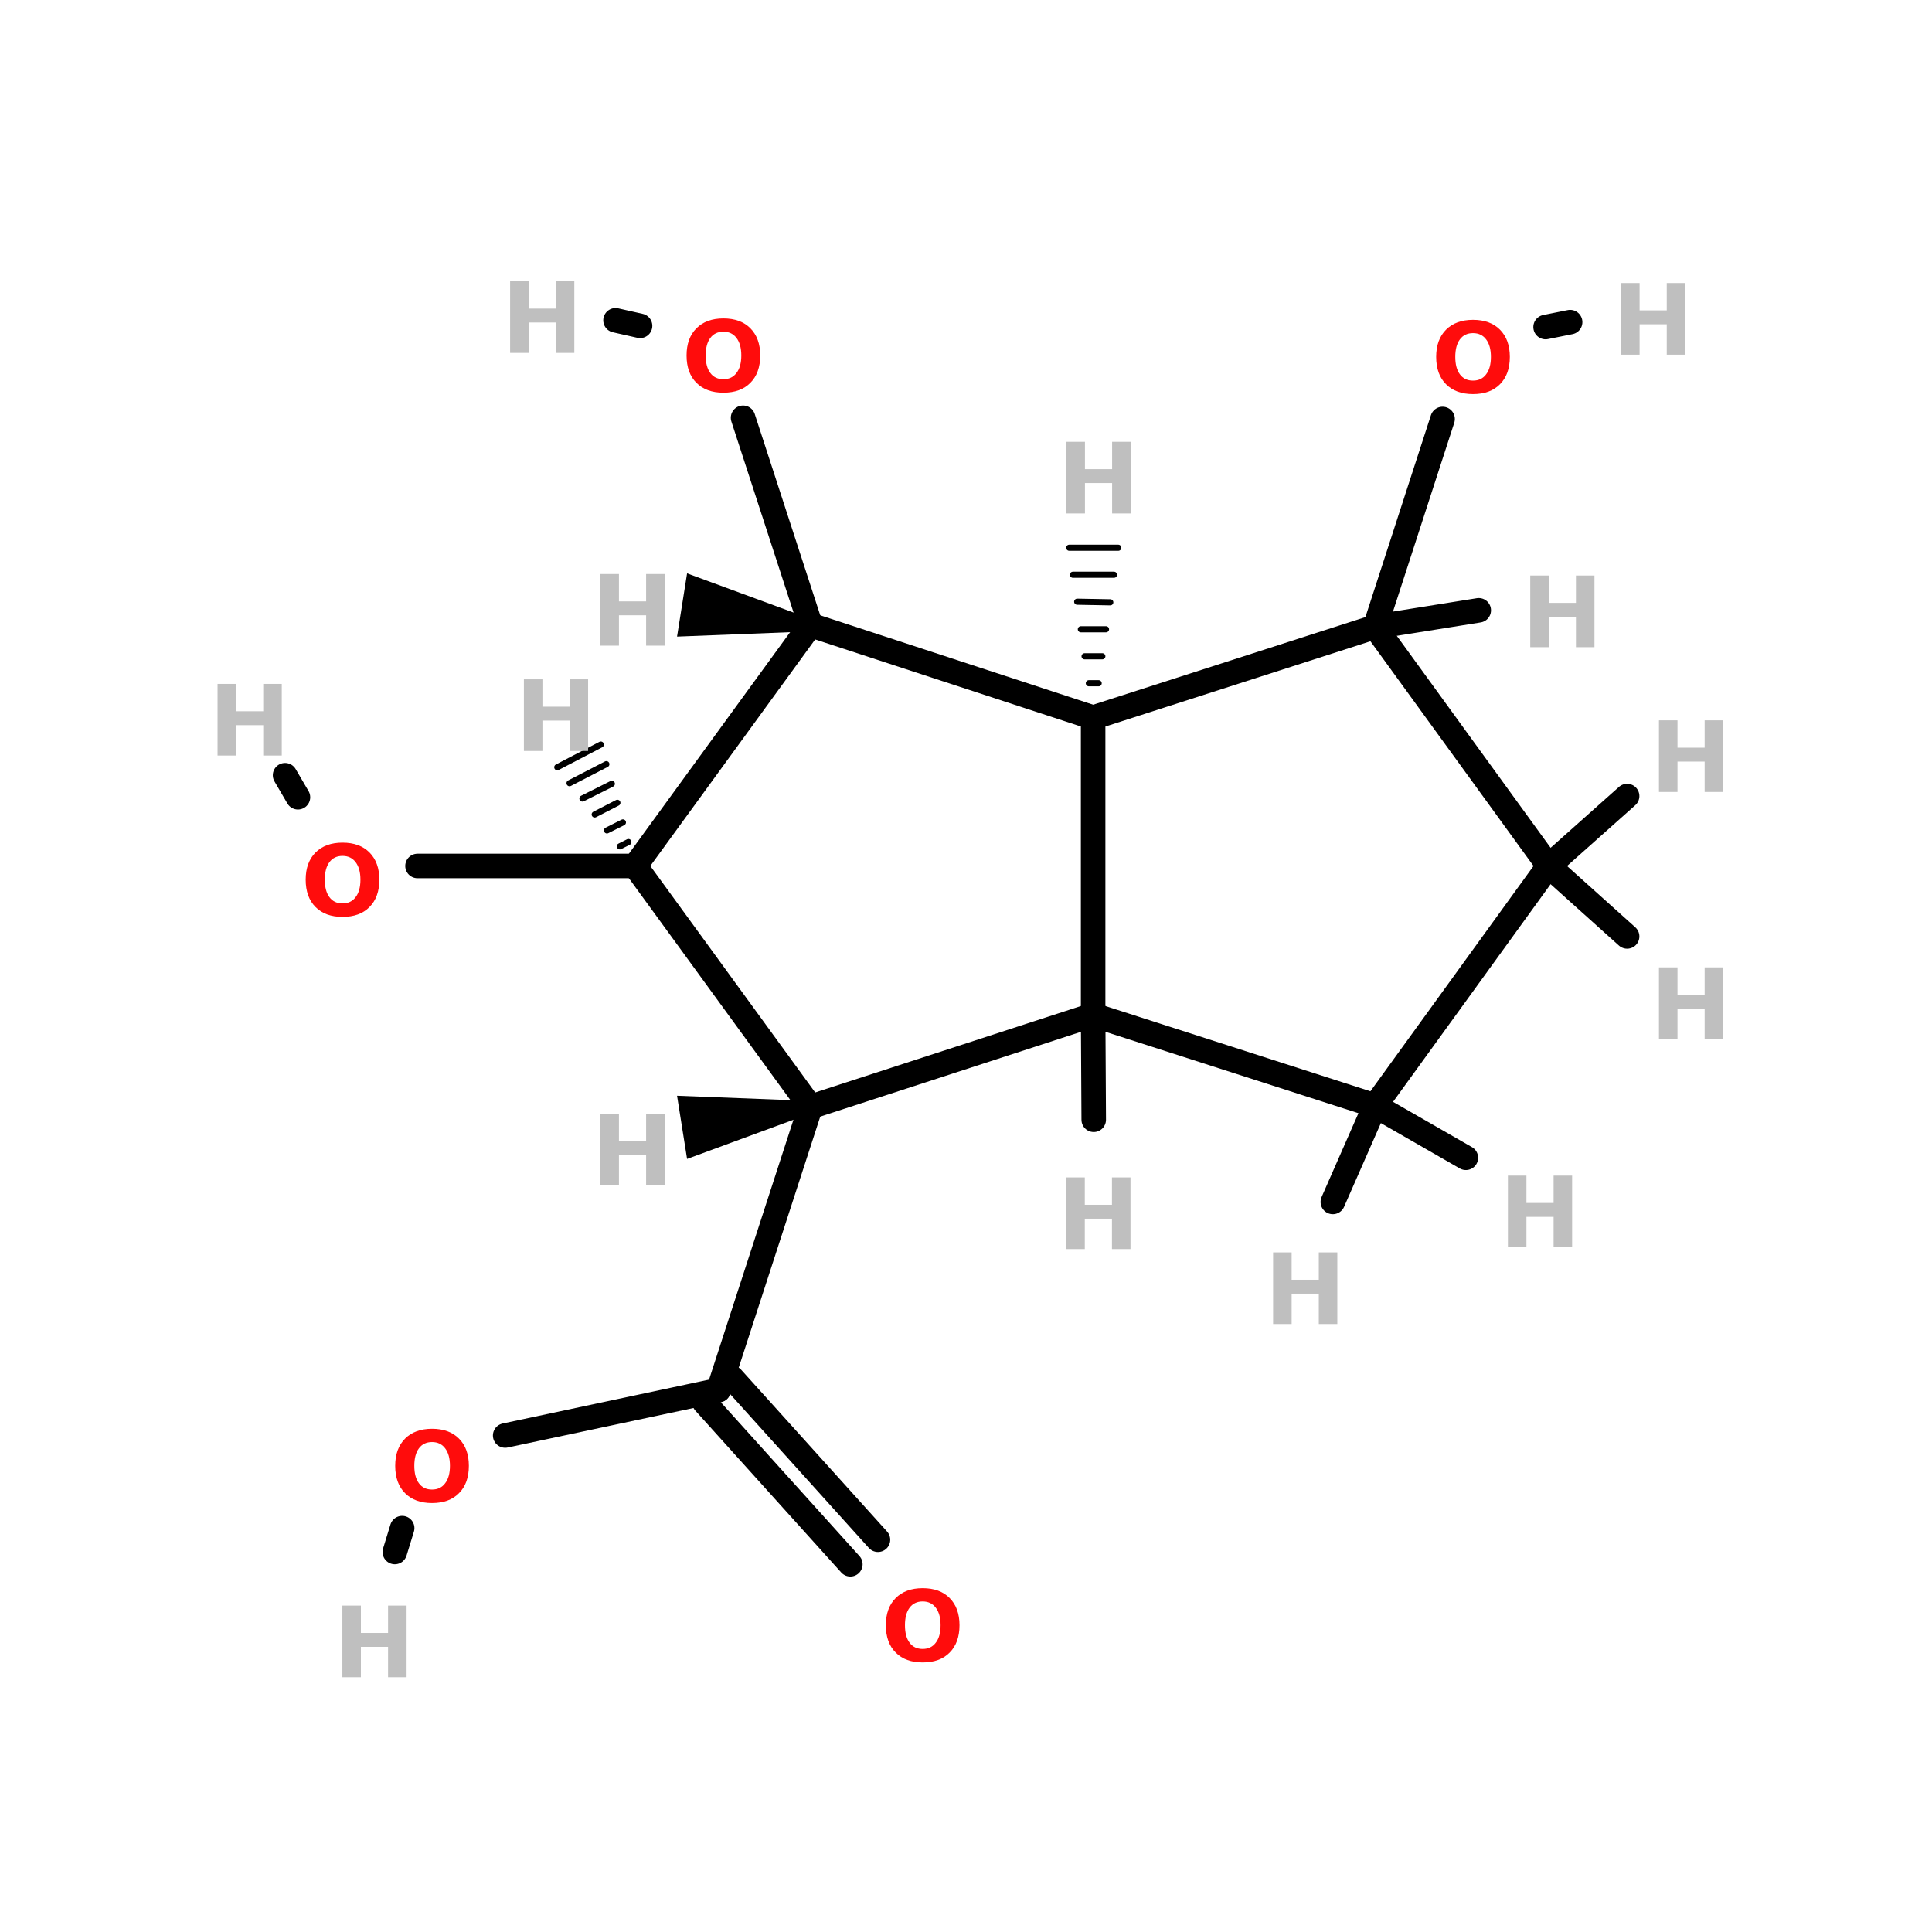 <?xml version="1.0" encoding="UTF-8"?>
<svg xmlns="http://www.w3.org/2000/svg" xmlns:xlink="http://www.w3.org/1999/xlink" width="150pt" height="150pt" viewBox="0 0 150 150" version="1.1">
<defs>
<g>
<symbol overflow="visible" id="glyph0-0">
<path style="stroke:none;" d="M 0.375 1.344 L 0.375 -5.375 L 4.188 -5.375 L 4.188 1.344 Z M 0.812 0.922 L 3.766 0.922 L 3.766 -4.953 L 0.812 -4.953 Z M 0.812 0.922 "/>
</symbol>
<symbol overflow="visible" id="glyph0-1">
<path style="stroke:none;" d="M 0.703 -5.562 L 2.141 -5.562 L 2.141 -3.438 L 4.25 -3.438 L 4.25 -5.562 L 5.688 -5.562 L 5.688 0 L 4.25 0 L 4.25 -2.359 L 2.141 -2.359 L 2.141 0 L 0.703 0 Z M 0.703 -5.562 "/>
</symbol>
<symbol overflow="visible" id="glyph0-2">
<path style="stroke:none;" d="M 3.234 -4.625 C 2.797 -4.625 2.457 -4.461 2.219 -4.141 C 1.977 -3.816 1.859 -3.363 1.859 -2.781 C 1.859 -2.195 1.977 -1.742 2.219 -1.422 C 2.457 -1.098 2.797 -0.938 3.234 -0.938 C 3.672 -0.938 4.008 -1.098 4.25 -1.422 C 4.5 -1.742 4.625 -2.195 4.625 -2.781 C 4.625 -3.363 4.5 -3.816 4.25 -4.141 C 4.008 -4.461 3.672 -4.625 3.234 -4.625 Z M 3.234 -5.656 C 4.129 -5.656 4.828 -5.398 5.328 -4.891 C 5.836 -4.379 6.094 -3.676 6.094 -2.781 C 6.094 -1.875 5.836 -1.164 5.328 -0.656 C 4.828 -0.145 4.129 0.109 3.234 0.109 C 2.348 0.109 1.648 -0.145 1.141 -0.656 C 0.629 -1.164 0.375 -1.875 0.375 -2.781 C 0.375 -3.676 0.629 -4.379 1.141 -4.891 C 1.648 -5.398 2.348 -5.656 3.234 -5.656 Z M 3.234 -5.656 "/>
</symbol>
</g>
</defs>
<g id="surface1">
<path style="fill-rule:nonzero;fill:rgb(0%,0%,0%);fill-opacity:1;stroke-width:4;stroke-linecap:round;stroke-linejoin:miter;stroke:rgb(0%,0%,0%);stroke-opacity:1;stroke-miterlimit:4;" d="M 132.202 92.399 L 121.201 58.6 " transform="matrix(0.476,0,0,0.476,0,4.543)"/>
<path style="fill-rule:nonzero;fill:rgb(0%,0%,0%);fill-opacity:1;stroke-width:4;stroke-linecap:round;stroke-linejoin:miter;stroke:rgb(0%,0%,0%);stroke-opacity:1;stroke-miterlimit:4;" d="M 104.4 43.603 L 100.397 42.701 " transform="matrix(0.476,0,0,0.476,0,4.543)"/>
<path style="fill-rule:nonzero;fill:rgb(0%,0%,0%);fill-opacity:1;stroke-width:4;stroke-linecap:round;stroke-linejoin:miter;stroke:rgb(0%,0%,0%);stroke-opacity:1;stroke-miterlimit:4;" d="M 235.298 58.797 L 224.297 92.702 " transform="matrix(0.476,0,0,0.476,0,4.543)"/>
<path style="fill-rule:nonzero;fill:rgb(0%,0%,0%);fill-opacity:1;stroke-width:4;stroke-linecap:round;stroke-linejoin:miter;stroke:rgb(0%,0%,0%);stroke-opacity:1;stroke-miterlimit:4;" d="M 252.099 43.8 L 256.102 42.996 " transform="matrix(0.476,0,0,0.476,0,4.543)"/>
<path style="fill:none;stroke-width:4;stroke-linecap:round;stroke-linejoin:miter;stroke:rgb(0%,0%,0%);stroke-opacity:1;stroke-miterlimit:4;" d="M 103.596 131.703 L 68.099 131.703 " transform="matrix(0.476,0,0,0.476,0,4.543)"/>
<path style="fill-rule:nonzero;fill:rgb(0%,0%,0%);fill-opacity:1;stroke-width:4;stroke-linecap:round;stroke-linejoin:miter;stroke:rgb(0%,0%,0%);stroke-opacity:1;stroke-miterlimit:4;" d="M 48.599 120.496 L 46.498 116.903 " transform="matrix(0.476,0,0,0.476,0,4.543)"/>
<path style="fill-rule:nonzero;fill:rgb(0%,0%,0%);fill-opacity:1;stroke-width:4;stroke-linecap:round;stroke-linejoin:miter;stroke:rgb(0%,0%,0%);stroke-opacity:1;stroke-miterlimit:4;" d="M 82.398 224.601 L 117.198 217.201 " transform="matrix(0.476,0,0,0.476,0,4.543)"/>
<path style="fill-rule:nonzero;fill:rgb(0%,0%,0%);fill-opacity:1;stroke-width:4;stroke-linecap:round;stroke-linejoin:miter;stroke:rgb(0%,0%,0%);stroke-opacity:1;stroke-miterlimit:4;" d="M 65.597 239.704 L 64.399 243.601 " transform="matrix(0.476,0,0,0.476,0,4.543)"/>
<path style="fill-rule:nonzero;fill:rgb(0%,0%,0%);fill-opacity:1;stroke-width:4;stroke-linecap:round;stroke-linejoin:miter;stroke:rgb(0%,0%,0%);stroke-opacity:1;stroke-miterlimit:4;" d="M 138.699 245.602 L 114.901 219.203 " transform="matrix(0.476,0,0,0.476,0,4.543)"/>
<path style="fill-rule:nonzero;fill:rgb(0%,0%,0%);fill-opacity:1;stroke-width:4;stroke-linecap:round;stroke-linejoin:miter;stroke:rgb(0%,0%,0%);stroke-opacity:1;stroke-miterlimit:4;" d="M 143.203 241.599 L 119.396 215.2 " transform="matrix(0.476,0,0,0.476,0,4.543)"/>
<path style="fill-rule:nonzero;fill:rgb(0%,0%,0%);fill-opacity:1;stroke-width:4;stroke-linecap:round;stroke-linejoin:miter;stroke:rgb(0%,0%,0%);stroke-opacity:1;stroke-miterlimit:4;" d="M 178.299 156.002 L 178.397 173.098 " transform="matrix(0.476,0,0,0.476,0,4.543)"/>
<path style="fill:none;stroke-width:1;stroke-linecap:round;stroke-linejoin:miter;stroke:rgb(0%,0%,0%);stroke-opacity:1;stroke-miterlimit:4;" d="M 177.601 101.899 L 179.201 101.899 " transform="matrix(0.476,0,0,0.476,0,4.543)"/>
<path style="fill:none;stroke-width:1;stroke-linecap:round;stroke-linejoin:miter;stroke:rgb(0%,0%,0%);stroke-opacity:1;stroke-miterlimit:4;" d="M 176.904 97.502 L 179.8 97.502 " transform="matrix(0.476,0,0,0.476,0,4.543)"/>
<path style="fill:none;stroke-width:1;stroke-linecap:round;stroke-linejoin:miter;stroke:rgb(0%,0%,0%);stroke-opacity:1;stroke-miterlimit:4;" d="M 176.297 93.096 L 180.399 93.096 " transform="matrix(0.476,0,0,0.476,0,4.543)"/>
<path style="fill-rule:nonzero;fill:rgb(0%,0%,0%);fill-opacity:1;stroke-width:1;stroke-linecap:round;stroke-linejoin:miter;stroke:rgb(0%,0%,0%);stroke-opacity:1;stroke-miterlimit:4;" d="M 175.698 88.601 L 181.096 88.699 " transform="matrix(0.476,0,0,0.476,0,4.543)"/>
<path style="fill:none;stroke-width:1;stroke-linecap:round;stroke-linejoin:miter;stroke:rgb(0%,0%,0%);stroke-opacity:1;stroke-miterlimit:4;" d="M 175.001 84.203 L 181.703 84.203 " transform="matrix(0.476,0,0,0.476,0,4.543)"/>
<path style="fill:none;stroke-width:1;stroke-linecap:round;stroke-linejoin:miter;stroke:rgb(0%,0%,0%);stroke-opacity:1;stroke-miterlimit:4;" d="M 174.402 79.798 L 182.4 79.798 " transform="matrix(0.476,0,0,0.476,0,4.543)"/>
<path style="fill-rule:nonzero;fill:rgb(0%,0%,0%);fill-opacity:1;stroke-width:4;stroke-linecap:round;stroke-linejoin:miter;stroke:rgb(0%,0%,0%);stroke-opacity:1;stroke-miterlimit:4;" d="M 132.202 170.998 L 117.198 217.201 " transform="matrix(0.476,0,0,0.476,0,4.543)"/>
<path style="fill-rule:nonzero;fill:rgb(0%,0%,0%);fill-opacity:1;stroke-width:2;stroke-linecap:round;stroke-linejoin:miter;stroke:rgb(0%,0%,0%);stroke-opacity:1;stroke-miterlimit:4;" d="M 132.161 171.023 L 112.866 178.127 L 111.611 170.227 Z M 132.161 171.023 " transform="matrix(0.476,0,0,0.476,0,4.543)"/>
<path style="fill-rule:nonzero;fill:rgb(0%,0%,0%);fill-opacity:1;stroke-width:2;stroke-linecap:round;stroke-linejoin:miter;stroke:rgb(0%,0%,0%);stroke-opacity:1;stroke-miterlimit:4;" d="M 132.161 92.44 L 111.611 93.244 L 112.866 85.335 Z M 132.161 92.44 " transform="matrix(0.476,0,0,0.476,0,4.543)"/>
<path style="fill-rule:nonzero;fill:rgb(0%,0%,0%);fill-opacity:1;stroke-width:4;stroke-linecap:round;stroke-linejoin:miter;stroke:rgb(0%,0%,0%);stroke-opacity:1;stroke-miterlimit:4;" d="M 224.297 92.702 L 241.196 90.003 " transform="matrix(0.476,0,0,0.476,0,4.543)"/>
<path style="fill-rule:nonzero;fill:rgb(0%,0%,0%);fill-opacity:1;stroke-width:4;stroke-linecap:round;stroke-linejoin:miter;stroke:rgb(0%,0%,0%);stroke-opacity:1;stroke-miterlimit:4;" d="M 224.297 170.801 L 217.397 186.503 " transform="matrix(0.476,0,0,0.476,0,4.543)"/>
<path style="fill-rule:nonzero;fill:rgb(0%,0%,0%);fill-opacity:1;stroke-width:4;stroke-linecap:round;stroke-linejoin:miter;stroke:rgb(0%,0%,0%);stroke-opacity:1;stroke-miterlimit:4;" d="M 224.297 170.801 L 239.096 179.3 " transform="matrix(0.476,0,0,0.476,0,4.543)"/>
<path style="fill-rule:nonzero;fill:rgb(0%,0%,0%);fill-opacity:1;stroke-width:1;stroke-linecap:round;stroke-linejoin:miter;stroke:rgb(0%,0%,0%);stroke-opacity:1;stroke-miterlimit:4;" d="M 101.102 128.503 L 102.497 127.798 " transform="matrix(0.476,0,0,0.476,0,4.543)"/>
<path style="fill-rule:nonzero;fill:rgb(0%,0%,0%);fill-opacity:1;stroke-width:1;stroke-linecap:round;stroke-linejoin:miter;stroke:rgb(0%,0%,0%);stroke-opacity:1;stroke-miterlimit:4;" d="M 99.002 125.903 L 101.602 124.598 " transform="matrix(0.476,0,0,0.476,0,4.543)"/>
<path style="fill-rule:nonzero;fill:rgb(0%,0%,0%);fill-opacity:1;stroke-width:1;stroke-linecap:round;stroke-linejoin:miter;stroke:rgb(0%,0%,0%);stroke-opacity:1;stroke-miterlimit:4;" d="M 97 123.302 L 100.7 121.399 " transform="matrix(0.476,0,0,0.476,0,4.543)"/>
<path style="fill-rule:nonzero;fill:rgb(0%,0%,0%);fill-opacity:1;stroke-width:1;stroke-linecap:round;stroke-linejoin:miter;stroke:rgb(0%,0%,0%);stroke-opacity:1;stroke-miterlimit:4;" d="M 94.999 120.701 L 99.798 118.298 " transform="matrix(0.476,0,0,0.476,0,4.543)"/>
<path style="fill-rule:nonzero;fill:rgb(0%,0%,0%);fill-opacity:1;stroke-width:1;stroke-linecap:round;stroke-linejoin:miter;stroke:rgb(0%,0%,0%);stroke-opacity:1;stroke-miterlimit:4;" d="M 92.898 118.199 L 98.903 115.098 " transform="matrix(0.476,0,0,0.476,0,4.543)"/>
<path style="fill-rule:nonzero;fill:rgb(0%,0%,0%);fill-opacity:1;stroke-width:1;stroke-linecap:round;stroke-linejoin:miter;stroke:rgb(0%,0%,0%);stroke-opacity:1;stroke-miterlimit:4;" d="M 90.897 115.599 L 98.001 111.899 " transform="matrix(0.476,0,0,0.476,0,4.543)"/>
<path style="fill-rule:nonzero;fill:rgb(0%,0%,0%);fill-opacity:1;stroke-width:4;stroke-linecap:round;stroke-linejoin:miter;stroke:rgb(0%,0%,0%);stroke-opacity:1;stroke-miterlimit:4;" d="M 252.599 131.703 L 265.397 143.196 " transform="matrix(0.476,0,0,0.476,0,4.543)"/>
<path style="fill-rule:nonzero;fill:rgb(0%,0%,0%);fill-opacity:1;stroke-width:4;stroke-linecap:round;stroke-linejoin:miter;stroke:rgb(0%,0%,0%);stroke-opacity:1;stroke-miterlimit:4;" d="M 252.599 131.703 L 265.397 120.3 " transform="matrix(0.476,0,0,0.476,0,4.543)"/>
<path style="fill:none;stroke-width:4;stroke-linecap:round;stroke-linejoin:miter;stroke:rgb(0%,0%,0%);stroke-opacity:1;stroke-miterlimit:4;" d="M 178.299 156.002 L 178.299 107.502 " transform="matrix(0.476,0,0,0.476,0,4.543)"/>
<path style="fill-rule:nonzero;fill:rgb(0%,0%,0%);fill-opacity:1;stroke-width:4;stroke-linecap:round;stroke-linejoin:miter;stroke:rgb(0%,0%,0%);stroke-opacity:1;stroke-miterlimit:4;" d="M 178.299 107.502 L 224.297 92.702 " transform="matrix(0.476,0,0,0.476,0,4.543)"/>
<path style="fill-rule:nonzero;fill:rgb(0%,0%,0%);fill-opacity:1;stroke-width:4;stroke-linecap:round;stroke-linejoin:miter;stroke:rgb(0%,0%,0%);stroke-opacity:1;stroke-miterlimit:4;" d="M 224.297 92.702 L 252.599 131.703 " transform="matrix(0.476,0,0,0.476,0,4.543)"/>
<path style="fill-rule:nonzero;fill:rgb(0%,0%,0%);fill-opacity:1;stroke-width:4;stroke-linecap:round;stroke-linejoin:miter;stroke:rgb(0%,0%,0%);stroke-opacity:1;stroke-miterlimit:4;" d="M 252.599 131.703 L 224.297 170.801 " transform="matrix(0.476,0,0,0.476,0,4.543)"/>
<path style="fill-rule:nonzero;fill:rgb(0%,0%,0%);fill-opacity:1;stroke-width:4;stroke-linecap:round;stroke-linejoin:miter;stroke:rgb(0%,0%,0%);stroke-opacity:1;stroke-miterlimit:4;" d="M 224.297 170.801 L 178.299 156.002 " transform="matrix(0.476,0,0,0.476,0,4.543)"/>
<path style="fill-rule:nonzero;fill:rgb(0%,0%,0%);fill-opacity:1;stroke-width:4;stroke-linecap:round;stroke-linejoin:miter;stroke:rgb(0%,0%,0%);stroke-opacity:1;stroke-miterlimit:4;" d="M 132.202 92.399 L 178.299 107.502 " transform="matrix(0.476,0,0,0.476,0,4.543)"/>
<path style="fill-rule:nonzero;fill:rgb(0%,0%,0%);fill-opacity:1;stroke-width:4;stroke-linecap:round;stroke-linejoin:miter;stroke:rgb(0%,0%,0%);stroke-opacity:1;stroke-miterlimit:4;" d="M 178.299 156.002 L 132.202 170.998 " transform="matrix(0.476,0,0,0.476,0,4.543)"/>
<path style="fill-rule:nonzero;fill:rgb(0%,0%,0%);fill-opacity:1;stroke-width:4;stroke-linecap:round;stroke-linejoin:miter;stroke:rgb(0%,0%,0%);stroke-opacity:1;stroke-miterlimit:4;" d="M 132.202 170.998 L 103.596 131.703 " transform="matrix(0.476,0,0,0.476,0,4.543)"/>
<path style="fill-rule:nonzero;fill:rgb(0%,0%,0%);fill-opacity:1;stroke-width:4;stroke-linecap:round;stroke-linejoin:miter;stroke:rgb(0%,0%,0%);stroke-opacity:1;stroke-miterlimit:4;" d="M 103.596 131.703 L 132.202 92.399 " transform="matrix(0.476,0,0,0.476,0,4.543)"/>
<g style="fill:rgb(74.902%,74.902%,74.902%);fill-opacity:1;">
  <use xlink:href="#glyph0-1" x="82.082" y="96.977"/>
</g>
<g style="fill:rgb(74.902%,74.902%,74.902%);fill-opacity:1;">
  <use xlink:href="#glyph0-1" x="25.879" y="130.219"/>
</g>
<g style="fill:rgb(74.902%,74.902%,74.902%);fill-opacity:1;">
  <use xlink:href="#glyph0-1" x="16.188" y="58.66"/>
</g>
<g style="fill:rgb(74.902%,74.902%,74.902%);fill-opacity:1;">
  <use xlink:href="#glyph0-1" x="125.156" y="27.535"/>
</g>
<g style="fill:rgb(74.902%,74.902%,74.902%);fill-opacity:1;">
  <use xlink:href="#glyph0-1" x="38.902" y="27.398"/>
</g>
<g style="fill:rgb(74.902%,74.902%,74.902%);fill-opacity:1;">
  <use xlink:href="#glyph0-1" x="128.098" y="61.488"/>
</g>
<g style="fill:rgb(74.902%,74.902%,74.902%);fill-opacity:1;">
  <use xlink:href="#glyph0-1" x="128.098" y="80.668"/>
</g>
<g style="fill:rgb(74.902%,74.902%,74.902%);fill-opacity:1;">
  <use xlink:href="#glyph0-1" x="39.973" y="58.305"/>
</g>
<g style="fill:rgb(74.902%,74.902%,74.902%);fill-opacity:1;">
  <use xlink:href="#glyph0-1" x="116.371" y="96.836"/>
</g>
<g style="fill:rgb(74.902%,74.902%,74.902%);fill-opacity:1;">
  <use xlink:href="#glyph0-1" x="98.141" y="102.797"/>
</g>
<g style="fill:rgb(74.902%,74.902%,74.902%);fill-opacity:1;">
  <use xlink:href="#glyph0-1" x="118.105" y="50.246"/>
</g>
<g style="fill:rgb(74.902%,74.902%,74.902%);fill-opacity:1;">
  <use xlink:href="#glyph0-1" x="45.914" y="50.129"/>
</g>
<g style="fill:rgb(74.902%,74.902%,74.902%);fill-opacity:1;">
  <use xlink:href="#glyph0-1" x="45.914" y="92.027"/>
</g>
<g style="fill:rgb(74.902%,74.902%,74.902%);fill-opacity:1;">
  <use xlink:href="#glyph0-1" x="82.094" y="39.863"/>
</g>
<g style="fill:rgb(100%,4.706%,4.706%);fill-opacity:1;">
  <use xlink:href="#glyph0-2" x="52.93" y="30.379"/>
</g>
<g style="fill:rgb(100%,4.706%,4.706%);fill-opacity:1;">
  <use xlink:href="#glyph0-2" x="68.402" y="128.961"/>
</g>
<g style="fill:rgb(100%,4.706%,4.706%);fill-opacity:1;">
  <use xlink:href="#glyph0-2" x="30.309" y="116.586"/>
</g>
<g style="fill:rgb(100%,4.706%,4.706%);fill-opacity:1;">
  <use xlink:href="#glyph0-2" x="23.359" y="71.078"/>
</g>
<g style="fill:rgb(100%,4.706%,4.706%);fill-opacity:1;">
  <use xlink:href="#glyph0-2" x="111.129" y="30.488"/>
</g>
</g>
</svg>
